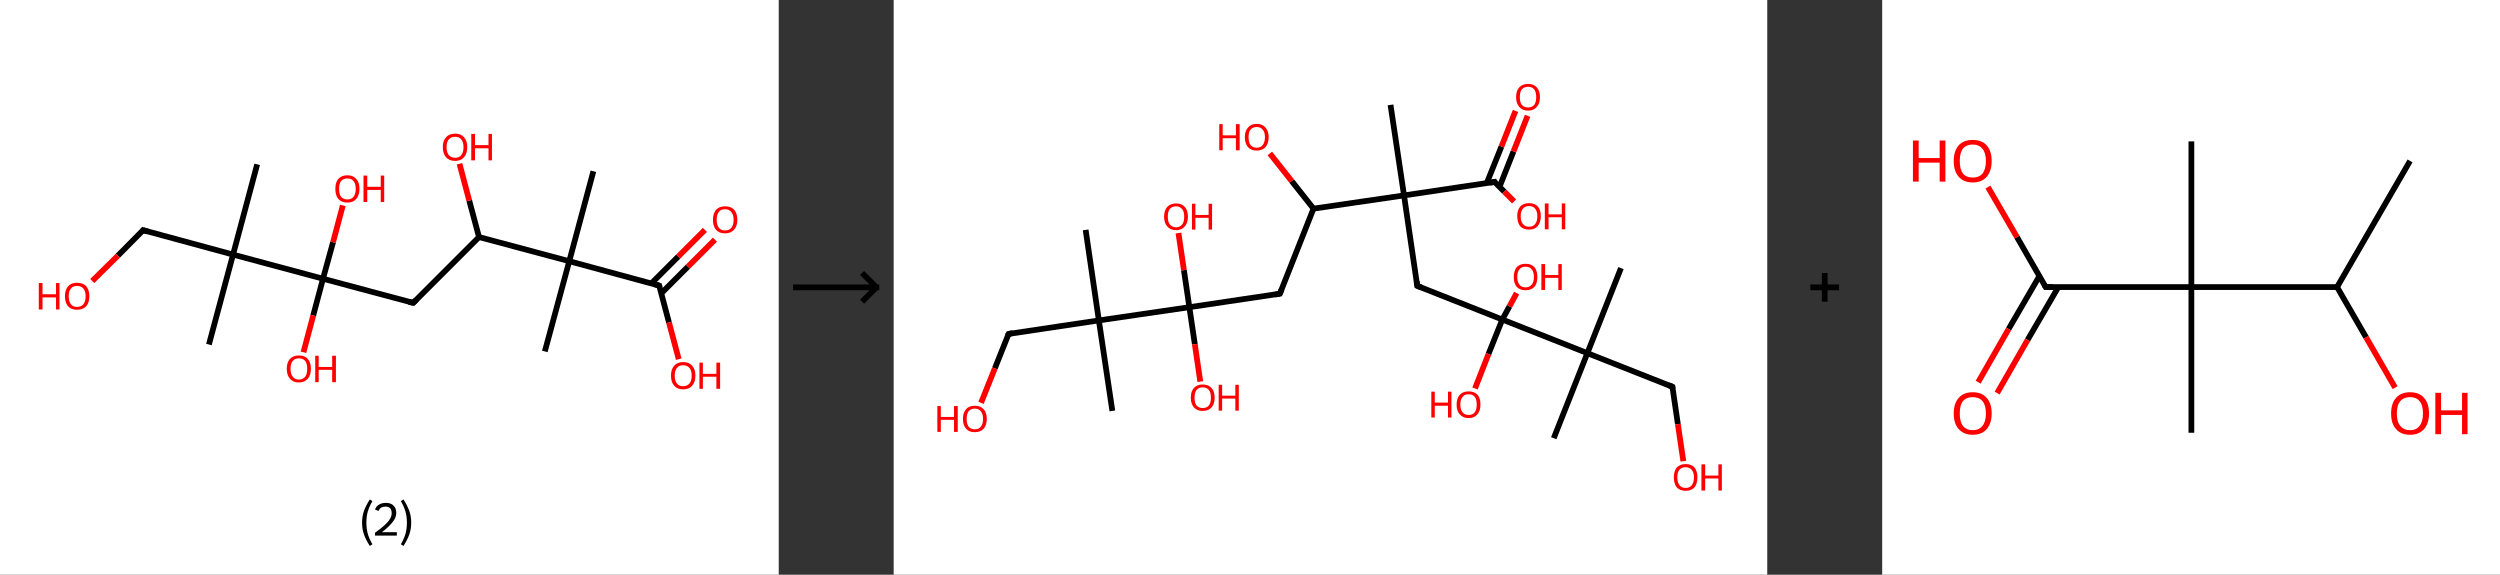 <?xml version='1.0' encoding='ASCII' standalone='yes'?>
<svg xmlns="http://www.w3.org/2000/svg" xmlns:xlink="http://www.w3.org/1999/xlink" version="1.1" width="870.0px" viewBox="0 0 870.0 200.0" height="200.0px">
  <rect x="0" y="0" width="870.0" height="200.0" fill="#333333" stroke="none"/>
  <g>
    <g transform="translate(0, 0) scale(1 1) "><!-- END OF HEADER -->
<rect style="opacity:1.0;fill:#FFFFFF;stroke:none" width="271.0" height="200.0" x="0.0" y="0.0"> </rect>
<path class="bond-0 atom-0 atom-1" d="M 206.5,59.6 L 198.1,90.9" style="fill:none;fill-rule:evenodd;stroke:#000000;stroke-width:2.0px;stroke-linecap:butt;stroke-linejoin:miter;stroke-opacity:1"/>
<path class="bond-1 atom-1 atom-2" d="M 198.1,90.9 L 189.6,122.3" style="fill:none;fill-rule:evenodd;stroke:#000000;stroke-width:2.0px;stroke-linecap:butt;stroke-linejoin:miter;stroke-opacity:1"/>
<path class="bond-2 atom-1 atom-3" d="M 198.1,90.9 L 229.4,99.4" style="fill:none;fill-rule:evenodd;stroke:#000000;stroke-width:2.0px;stroke-linecap:butt;stroke-linejoin:miter;stroke-opacity:1"/>
<path class="bond-3 atom-3 atom-4" d="M 230.1,102.1 L 239.4,92.8" style="fill:none;fill-rule:evenodd;stroke:#000000;stroke-width:2.0px;stroke-linecap:butt;stroke-linejoin:miter;stroke-opacity:1"/>
<path class="bond-3 atom-3 atom-4" d="M 239.4,92.8 L 248.8,83.4" style="fill:none;fill-rule:evenodd;stroke:#FF0000;stroke-width:2.0px;stroke-linecap:butt;stroke-linejoin:miter;stroke-opacity:1"/>
<path class="bond-3 atom-3 atom-4" d="M 226.7,98.6 L 236.0,89.3" style="fill:none;fill-rule:evenodd;stroke:#000000;stroke-width:2.0px;stroke-linecap:butt;stroke-linejoin:miter;stroke-opacity:1"/>
<path class="bond-3 atom-3 atom-4" d="M 236.0,89.3 L 245.3,80.0" style="fill:none;fill-rule:evenodd;stroke:#FF0000;stroke-width:2.0px;stroke-linecap:butt;stroke-linejoin:miter;stroke-opacity:1"/>
<path class="bond-4 atom-3 atom-5" d="M 229.4,99.4 L 232.8,112.2" style="fill:none;fill-rule:evenodd;stroke:#000000;stroke-width:2.0px;stroke-linecap:butt;stroke-linejoin:miter;stroke-opacity:1"/>
<path class="bond-4 atom-3 atom-5" d="M 232.8,112.2 L 236.2,125.0" style="fill:none;fill-rule:evenodd;stroke:#FF0000;stroke-width:2.0px;stroke-linecap:butt;stroke-linejoin:miter;stroke-opacity:1"/>
<path class="bond-5 atom-1 atom-6" d="M 198.1,90.9 L 166.7,82.5" style="fill:none;fill-rule:evenodd;stroke:#000000;stroke-width:2.0px;stroke-linecap:butt;stroke-linejoin:miter;stroke-opacity:1"/>
<path class="bond-6 atom-6 atom-7" d="M 166.7,82.5 L 163.3,69.8" style="fill:none;fill-rule:evenodd;stroke:#000000;stroke-width:2.0px;stroke-linecap:butt;stroke-linejoin:miter;stroke-opacity:1"/>
<path class="bond-6 atom-6 atom-7" d="M 163.3,69.8 L 159.9,57.0" style="fill:none;fill-rule:evenodd;stroke:#FF0000;stroke-width:2.0px;stroke-linecap:butt;stroke-linejoin:miter;stroke-opacity:1"/>
<path class="bond-7 atom-6 atom-8" d="M 166.7,82.5 L 143.8,105.4" style="fill:none;fill-rule:evenodd;stroke:#000000;stroke-width:2.0px;stroke-linecap:butt;stroke-linejoin:miter;stroke-opacity:1"/>
<path class="bond-8 atom-8 atom-9" d="M 143.8,105.4 L 112.4,97.0" style="fill:none;fill-rule:evenodd;stroke:#000000;stroke-width:2.0px;stroke-linecap:butt;stroke-linejoin:miter;stroke-opacity:1"/>
<path class="bond-9 atom-9 atom-10" d="M 112.4,97.0 L 109.0,109.8" style="fill:none;fill-rule:evenodd;stroke:#000000;stroke-width:2.0px;stroke-linecap:butt;stroke-linejoin:miter;stroke-opacity:1"/>
<path class="bond-9 atom-9 atom-10" d="M 109.0,109.8 L 105.6,122.6" style="fill:none;fill-rule:evenodd;stroke:#FF0000;stroke-width:2.0px;stroke-linecap:butt;stroke-linejoin:miter;stroke-opacity:1"/>
<path class="bond-10 atom-9 atom-11" d="M 112.4,97.0 L 115.9,84.3" style="fill:none;fill-rule:evenodd;stroke:#000000;stroke-width:2.0px;stroke-linecap:butt;stroke-linejoin:miter;stroke-opacity:1"/>
<path class="bond-10 atom-9 atom-11" d="M 115.9,84.3 L 119.3,71.5" style="fill:none;fill-rule:evenodd;stroke:#FF0000;stroke-width:2.0px;stroke-linecap:butt;stroke-linejoin:miter;stroke-opacity:1"/>
<path class="bond-11 atom-9 atom-12" d="M 112.4,97.0 L 81.1,88.6" style="fill:none;fill-rule:evenodd;stroke:#000000;stroke-width:2.0px;stroke-linecap:butt;stroke-linejoin:miter;stroke-opacity:1"/>
<path class="bond-12 atom-12 atom-13" d="M 81.1,88.6 L 89.5,57.2" style="fill:none;fill-rule:evenodd;stroke:#000000;stroke-width:2.0px;stroke-linecap:butt;stroke-linejoin:miter;stroke-opacity:1"/>
<path class="bond-13 atom-12 atom-14" d="M 81.1,88.6 L 72.7,119.9" style="fill:none;fill-rule:evenodd;stroke:#000000;stroke-width:2.0px;stroke-linecap:butt;stroke-linejoin:miter;stroke-opacity:1"/>
<path class="bond-14 atom-12 atom-15" d="M 81.1,88.6 L 49.8,80.1" style="fill:none;fill-rule:evenodd;stroke:#000000;stroke-width:2.0px;stroke-linecap:butt;stroke-linejoin:miter;stroke-opacity:1"/>
<path class="bond-15 atom-15 atom-16" d="M 49.8,80.1 L 41.0,89.0" style="fill:none;fill-rule:evenodd;stroke:#000000;stroke-width:2.0px;stroke-linecap:butt;stroke-linejoin:miter;stroke-opacity:1"/>
<path class="bond-15 atom-15 atom-16" d="M 41.0,89.0 L 32.1,97.8" style="fill:none;fill-rule:evenodd;stroke:#FF0000;stroke-width:2.0px;stroke-linecap:butt;stroke-linejoin:miter;stroke-opacity:1"/>
<path d="M 227.8,98.9 L 229.4,99.4 L 229.5,100.0" style="fill:none;stroke:#000000;stroke-width:2.0px;stroke-linecap:butt;stroke-linejoin:miter;stroke-opacity:1;"/>
<path d="M 144.9,104.3 L 143.8,105.4 L 142.2,105.0" style="fill:none;stroke:#000000;stroke-width:2.0px;stroke-linecap:butt;stroke-linejoin:miter;stroke-opacity:1;"/>
<path d="M 51.4,80.6 L 49.8,80.1 L 49.4,80.6" style="fill:none;stroke:#000000;stroke-width:2.0px;stroke-linecap:butt;stroke-linejoin:miter;stroke-opacity:1;"/>
<path class="atom-4" d="M 248.1 76.5 Q 248.1 74.3, 249.2 73.0 Q 250.3 71.8, 252.3 71.8 Q 254.4 71.8, 255.5 73.0 Q 256.6 74.3, 256.6 76.5 Q 256.6 78.7, 255.4 80.0 Q 254.3 81.2, 252.3 81.2 Q 250.3 81.2, 249.2 80.0 Q 248.1 78.7, 248.1 76.5 M 252.3 80.2 Q 253.7 80.2, 254.5 79.3 Q 255.3 78.3, 255.3 76.5 Q 255.3 74.7, 254.5 73.8 Q 253.7 72.8, 252.3 72.8 Q 250.9 72.8, 250.2 73.7 Q 249.4 74.6, 249.4 76.5 Q 249.4 78.3, 250.2 79.3 Q 250.9 80.2, 252.3 80.2 " fill="#FF0000"/>
<path class="atom-5" d="M 233.5 130.7 Q 233.5 128.5, 234.6 127.3 Q 235.7 126.0, 237.7 126.0 Q 239.8 126.0, 240.9 127.3 Q 242.0 128.5, 242.0 130.7 Q 242.0 133.0, 240.9 134.2 Q 239.8 135.5, 237.7 135.5 Q 235.7 135.5, 234.6 134.2 Q 233.5 133.0, 233.5 130.7 M 237.7 134.4 Q 239.1 134.4, 239.9 133.5 Q 240.7 132.6, 240.7 130.7 Q 240.7 128.9, 239.9 128.0 Q 239.1 127.1, 237.7 127.1 Q 236.3 127.1, 235.6 128.0 Q 234.8 128.9, 234.8 130.7 Q 234.8 132.6, 235.6 133.5 Q 236.3 134.4, 237.7 134.4 " fill="#FF0000"/>
<path class="atom-5" d="M 243.4 126.2 L 244.6 126.2 L 244.6 130.1 L 249.3 130.1 L 249.3 126.2 L 250.6 126.2 L 250.6 135.3 L 249.3 135.3 L 249.3 131.1 L 244.6 131.1 L 244.6 135.3 L 243.4 135.3 L 243.4 126.2 " fill="#FF0000"/>
<path class="atom-7" d="M 154.1 51.2 Q 154.1 49.0, 155.2 47.8 Q 156.3 46.5, 158.4 46.5 Q 160.4 46.5, 161.5 47.8 Q 162.6 49.0, 162.6 51.2 Q 162.6 53.4, 161.5 54.7 Q 160.4 56.0, 158.4 56.0 Q 156.3 56.0, 155.2 54.7 Q 154.1 53.4, 154.1 51.2 M 158.4 54.9 Q 159.8 54.9, 160.5 54.0 Q 161.3 53.0, 161.3 51.2 Q 161.3 49.4, 160.5 48.5 Q 159.8 47.6, 158.4 47.6 Q 157.0 47.6, 156.2 48.5 Q 155.4 49.4, 155.4 51.2 Q 155.4 53.0, 156.2 54.0 Q 157.0 54.9, 158.4 54.9 " fill="#FF0000"/>
<path class="atom-7" d="M 164.0 46.6 L 165.3 46.6 L 165.3 50.5 L 170.0 50.5 L 170.0 46.6 L 171.2 46.6 L 171.2 55.8 L 170.0 55.8 L 170.0 51.6 L 165.3 51.6 L 165.3 55.8 L 164.0 55.8 L 164.0 46.6 " fill="#FF0000"/>
<path class="atom-10" d="M 99.8 128.3 Q 99.8 126.1, 100.9 124.9 Q 102.0 123.7, 104.0 123.7 Q 106.1 123.7, 107.1 124.9 Q 108.2 126.1, 108.2 128.3 Q 108.2 130.6, 107.1 131.8 Q 106.0 133.1, 104.0 133.1 Q 102.0 133.1, 100.9 131.8 Q 99.8 130.6, 99.8 128.3 M 104.0 132.1 Q 105.4 132.1, 106.2 131.1 Q 106.9 130.2, 106.9 128.3 Q 106.9 126.5, 106.2 125.6 Q 105.4 124.7, 104.0 124.7 Q 102.6 124.7, 101.9 125.6 Q 101.1 126.5, 101.1 128.3 Q 101.1 130.2, 101.9 131.1 Q 102.6 132.1, 104.0 132.1 " fill="#FF0000"/>
<path class="atom-10" d="M 109.7 123.8 L 110.9 123.8 L 110.9 127.7 L 115.6 127.7 L 115.6 123.8 L 116.9 123.8 L 116.9 133.0 L 115.6 133.0 L 115.6 128.7 L 110.9 128.7 L 110.9 133.0 L 109.7 133.0 L 109.7 123.8 " fill="#FF0000"/>
<path class="atom-11" d="M 116.7 65.7 Q 116.7 63.5, 117.7 62.3 Q 118.8 61.0, 120.9 61.0 Q 122.9 61.0, 124.0 62.3 Q 125.1 63.5, 125.1 65.7 Q 125.1 67.9, 124.0 69.2 Q 122.9 70.5, 120.9 70.5 Q 118.8 70.5, 117.7 69.2 Q 116.7 67.9, 116.7 65.7 M 120.9 69.4 Q 122.3 69.4, 123.0 68.5 Q 123.8 67.5, 123.8 65.7 Q 123.8 63.9, 123.0 63.0 Q 122.3 62.1, 120.9 62.1 Q 119.5 62.1, 118.7 63.0 Q 118.0 63.9, 118.0 65.7 Q 118.0 67.6, 118.7 68.5 Q 119.5 69.4, 120.9 69.4 " fill="#FF0000"/>
<path class="atom-11" d="M 126.5 61.1 L 127.8 61.1 L 127.8 65.0 L 132.5 65.0 L 132.5 61.1 L 133.7 61.1 L 133.7 70.3 L 132.5 70.3 L 132.5 66.1 L 127.8 66.1 L 127.8 70.3 L 126.5 70.3 L 126.5 61.1 " fill="#FF0000"/>
<path class="atom-16" d="M 13.5 98.5 L 14.8 98.5 L 14.8 102.4 L 19.5 102.4 L 19.5 98.5 L 20.7 98.5 L 20.7 107.7 L 19.5 107.7 L 19.5 103.5 L 14.8 103.5 L 14.8 107.7 L 13.5 107.7 L 13.5 98.5 " fill="#FF0000"/>
<path class="atom-16" d="M 22.6 103.1 Q 22.6 100.9, 23.7 99.6 Q 24.8 98.4, 26.8 98.4 Q 28.9 98.4, 30.0 99.6 Q 31.1 100.9, 31.1 103.1 Q 31.1 105.3, 30.0 106.6 Q 28.8 107.8, 26.8 107.8 Q 24.8 107.8, 23.7 106.6 Q 22.6 105.3, 22.6 103.1 M 26.8 106.8 Q 28.2 106.8, 29.0 105.9 Q 29.8 104.9, 29.8 103.1 Q 29.8 101.3, 29.0 100.4 Q 28.2 99.5, 26.8 99.5 Q 25.4 99.5, 24.7 100.4 Q 23.9 101.3, 23.9 103.1 Q 23.9 104.9, 24.7 105.9 Q 25.4 106.8, 26.8 106.8 " fill="#FF0000"/>
<path class="legend" d="M 126.0 181.9 Q 126.0 179.6, 126.7 177.7 Q 127.4 175.8, 128.7 173.8 L 129.6 174.4 Q 128.5 176.3, 128.0 178.0 Q 127.5 179.7, 127.5 181.9 Q 127.5 184.0, 128.0 185.8 Q 128.5 187.5, 129.6 189.4 L 128.7 190.0 Q 127.4 188.0, 126.7 186.1 Q 126.0 184.2, 126.0 181.9 " fill="#000000"/>
<path class="legend" d="M 130.5 177.3 Q 130.9 176.2, 131.9 175.6 Q 132.9 175.0, 134.3 175.0 Q 136.0 175.0, 136.9 175.9 Q 137.9 176.8, 137.9 178.5 Q 137.9 180.2, 136.6 181.7 Q 135.4 183.3, 132.9 185.2 L 138.1 185.2 L 138.1 186.4 L 130.5 186.4 L 130.5 185.4 Q 132.6 183.9, 133.8 182.8 Q 135.1 181.6, 135.7 180.6 Q 136.3 179.6, 136.3 178.6 Q 136.3 177.5, 135.8 176.9 Q 135.2 176.3, 134.3 176.3 Q 133.3 176.3, 132.7 176.6 Q 132.1 177.0, 131.7 177.8 L 130.5 177.3 " fill="#000000"/>
<path class="legend" d="M 143.1 181.9 Q 143.1 184.2, 142.4 186.1 Q 141.7 188.0, 140.4 190.0 L 139.5 189.4 Q 140.6 187.5, 141.1 185.8 Q 141.6 184.0, 141.6 181.9 Q 141.6 179.7, 141.1 178.0 Q 140.6 176.3, 139.5 174.4 L 140.4 173.8 Q 141.7 175.8, 142.4 177.7 Q 143.1 179.6, 143.1 181.9 " fill="#000000"/>
</g>
    <g transform="translate(271.0, 0) scale(1 1) "><line x1="5" y1="100" x2="35" y2="100" style="stroke:rgb(0,0,0);stroke-width:2"/>
  <line x1="34" y1="100" x2="29" y2="95" style="stroke:rgb(0,0,0);stroke-width:2"/>
  <line x1="34" y1="100" x2="29" y2="105" style="stroke:rgb(0,0,0);stroke-width:2"/>
</g>
    <g transform="translate(311.0, 0) scale(1 1) "><!-- END OF HEADER -->
<rect style="opacity:1.0;fill:#FFFFFF;stroke:none" width="304.0" height="200.0" x="0.0" y="0.0"> </rect>
<path class="bond-0 atom-0 atom-1" d="M 172.9,36.5 L 177.6,68.0" style="fill:none;fill-rule:evenodd;stroke:#000000;stroke-width:2.0px;stroke-linecap:butt;stroke-linejoin:miter;stroke-opacity:1"/>
<path class="bond-1 atom-1 atom-2" d="M 177.6,68.0 L 182.2,99.5" style="fill:none;fill-rule:evenodd;stroke:#000000;stroke-width:2.0px;stroke-linecap:butt;stroke-linejoin:miter;stroke-opacity:1"/>
<path class="bond-2 atom-2 atom-3" d="M 182.2,99.5 L 211.8,111.2" style="fill:none;fill-rule:evenodd;stroke:#000000;stroke-width:2.0px;stroke-linecap:butt;stroke-linejoin:miter;stroke-opacity:1"/>
<path class="bond-3 atom-3 atom-4" d="M 211.8,111.2 L 214.3,106.6" style="fill:none;fill-rule:evenodd;stroke:#000000;stroke-width:2.0px;stroke-linecap:butt;stroke-linejoin:miter;stroke-opacity:1"/>
<path class="bond-3 atom-3 atom-4" d="M 214.3,106.6 L 216.8,102.0" style="fill:none;fill-rule:evenodd;stroke:#FF0000;stroke-width:2.0px;stroke-linecap:butt;stroke-linejoin:miter;stroke-opacity:1"/>
<path class="bond-4 atom-3 atom-5" d="M 211.8,111.2 L 207.0,123.2" style="fill:none;fill-rule:evenodd;stroke:#000000;stroke-width:2.0px;stroke-linecap:butt;stroke-linejoin:miter;stroke-opacity:1"/>
<path class="bond-4 atom-3 atom-5" d="M 207.0,123.2 L 202.3,135.2" style="fill:none;fill-rule:evenodd;stroke:#FF0000;stroke-width:2.0px;stroke-linecap:butt;stroke-linejoin:miter;stroke-opacity:1"/>
<path class="bond-5 atom-3 atom-6" d="M 211.8,111.2 L 241.4,122.9" style="fill:none;fill-rule:evenodd;stroke:#000000;stroke-width:2.0px;stroke-linecap:butt;stroke-linejoin:miter;stroke-opacity:1"/>
<path class="bond-6 atom-6 atom-7" d="M 241.4,122.9 L 253.1,93.3" style="fill:none;fill-rule:evenodd;stroke:#000000;stroke-width:2.0px;stroke-linecap:butt;stroke-linejoin:miter;stroke-opacity:1"/>
<path class="bond-7 atom-6 atom-8" d="M 241.4,122.9 L 229.7,152.5" style="fill:none;fill-rule:evenodd;stroke:#000000;stroke-width:2.0px;stroke-linecap:butt;stroke-linejoin:miter;stroke-opacity:1"/>
<path class="bond-8 atom-6 atom-9" d="M 241.4,122.9 L 271.0,134.6" style="fill:none;fill-rule:evenodd;stroke:#000000;stroke-width:2.0px;stroke-linecap:butt;stroke-linejoin:miter;stroke-opacity:1"/>
<path class="bond-9 atom-9 atom-10" d="M 271.0,134.6 L 272.9,147.6" style="fill:none;fill-rule:evenodd;stroke:#000000;stroke-width:2.0px;stroke-linecap:butt;stroke-linejoin:miter;stroke-opacity:1"/>
<path class="bond-9 atom-9 atom-10" d="M 272.9,147.6 L 274.8,160.5" style="fill:none;fill-rule:evenodd;stroke:#FF0000;stroke-width:2.0px;stroke-linecap:butt;stroke-linejoin:miter;stroke-opacity:1"/>
<path class="bond-10 atom-1 atom-11" d="M 177.6,68.0 L 209.1,63.3" style="fill:none;fill-rule:evenodd;stroke:#000000;stroke-width:2.0px;stroke-linecap:butt;stroke-linejoin:miter;stroke-opacity:1"/>
<path class="bond-11 atom-11 atom-12" d="M 210.8,65.1 L 215.7,52.7" style="fill:none;fill-rule:evenodd;stroke:#000000;stroke-width:2.0px;stroke-linecap:butt;stroke-linejoin:miter;stroke-opacity:1"/>
<path class="bond-11 atom-11 atom-12" d="M 215.7,52.7 L 220.6,40.3" style="fill:none;fill-rule:evenodd;stroke:#FF0000;stroke-width:2.0px;stroke-linecap:butt;stroke-linejoin:miter;stroke-opacity:1"/>
<path class="bond-11 atom-11 atom-12" d="M 206.4,63.7 L 211.5,51.0" style="fill:none;fill-rule:evenodd;stroke:#000000;stroke-width:2.0px;stroke-linecap:butt;stroke-linejoin:miter;stroke-opacity:1"/>
<path class="bond-11 atom-11 atom-12" d="M 211.5,51.0 L 216.4,38.6" style="fill:none;fill-rule:evenodd;stroke:#FF0000;stroke-width:2.0px;stroke-linecap:butt;stroke-linejoin:miter;stroke-opacity:1"/>
<path class="bond-12 atom-11 atom-13" d="M 209.1,63.3 L 212.5,66.7" style="fill:none;fill-rule:evenodd;stroke:#000000;stroke-width:2.0px;stroke-linecap:butt;stroke-linejoin:miter;stroke-opacity:1"/>
<path class="bond-12 atom-11 atom-13" d="M 212.5,66.7 L 215.9,70.1" style="fill:none;fill-rule:evenodd;stroke:#FF0000;stroke-width:2.0px;stroke-linecap:butt;stroke-linejoin:miter;stroke-opacity:1"/>
<path class="bond-13 atom-1 atom-14" d="M 177.6,68.0 L 146.1,72.6" style="fill:none;fill-rule:evenodd;stroke:#000000;stroke-width:2.0px;stroke-linecap:butt;stroke-linejoin:miter;stroke-opacity:1"/>
<path class="bond-14 atom-14 atom-15" d="M 146.1,72.6 L 138.5,63.0" style="fill:none;fill-rule:evenodd;stroke:#000000;stroke-width:2.0px;stroke-linecap:butt;stroke-linejoin:miter;stroke-opacity:1"/>
<path class="bond-14 atom-14 atom-15" d="M 138.5,63.0 L 130.9,53.4" style="fill:none;fill-rule:evenodd;stroke:#FF0000;stroke-width:2.0px;stroke-linecap:butt;stroke-linejoin:miter;stroke-opacity:1"/>
<path class="bond-15 atom-14 atom-16" d="M 146.1,72.6 L 134.4,102.2" style="fill:none;fill-rule:evenodd;stroke:#000000;stroke-width:2.0px;stroke-linecap:butt;stroke-linejoin:miter;stroke-opacity:1"/>
<path class="bond-16 atom-16 atom-17" d="M 134.4,102.2 L 102.9,106.9" style="fill:none;fill-rule:evenodd;stroke:#000000;stroke-width:2.0px;stroke-linecap:butt;stroke-linejoin:miter;stroke-opacity:1"/>
<path class="bond-17 atom-17 atom-18" d="M 102.9,106.9 L 104.8,119.8" style="fill:none;fill-rule:evenodd;stroke:#000000;stroke-width:2.0px;stroke-linecap:butt;stroke-linejoin:miter;stroke-opacity:1"/>
<path class="bond-17 atom-17 atom-18" d="M 104.8,119.8 L 106.7,132.8" style="fill:none;fill-rule:evenodd;stroke:#FF0000;stroke-width:2.0px;stroke-linecap:butt;stroke-linejoin:miter;stroke-opacity:1"/>
<path class="bond-18 atom-17 atom-19" d="M 102.9,106.9 L 101.0,94.0" style="fill:none;fill-rule:evenodd;stroke:#000000;stroke-width:2.0px;stroke-linecap:butt;stroke-linejoin:miter;stroke-opacity:1"/>
<path class="bond-18 atom-17 atom-19" d="M 101.0,94.0 L 99.1,81.1" style="fill:none;fill-rule:evenodd;stroke:#FF0000;stroke-width:2.0px;stroke-linecap:butt;stroke-linejoin:miter;stroke-opacity:1"/>
<path class="bond-19 atom-17 atom-20" d="M 102.9,106.9 L 71.4,111.5" style="fill:none;fill-rule:evenodd;stroke:#000000;stroke-width:2.0px;stroke-linecap:butt;stroke-linejoin:miter;stroke-opacity:1"/>
<path class="bond-20 atom-20 atom-21" d="M 71.4,111.5 L 66.8,80.0" style="fill:none;fill-rule:evenodd;stroke:#000000;stroke-width:2.0px;stroke-linecap:butt;stroke-linejoin:miter;stroke-opacity:1"/>
<path class="bond-21 atom-20 atom-22" d="M 71.4,111.5 L 76.1,143.0" style="fill:none;fill-rule:evenodd;stroke:#000000;stroke-width:2.0px;stroke-linecap:butt;stroke-linejoin:miter;stroke-opacity:1"/>
<path class="bond-22 atom-20 atom-23" d="M 71.4,111.5 L 40.0,116.2" style="fill:none;fill-rule:evenodd;stroke:#000000;stroke-width:2.0px;stroke-linecap:butt;stroke-linejoin:miter;stroke-opacity:1"/>
<path class="bond-23 atom-23 atom-24" d="M 40.0,116.2 L 35.2,128.2" style="fill:none;fill-rule:evenodd;stroke:#000000;stroke-width:2.0px;stroke-linecap:butt;stroke-linejoin:miter;stroke-opacity:1"/>
<path class="bond-23 atom-23 atom-24" d="M 35.2,128.2 L 30.4,140.2" style="fill:none;fill-rule:evenodd;stroke:#FF0000;stroke-width:2.0px;stroke-linecap:butt;stroke-linejoin:miter;stroke-opacity:1"/>
<path d="M 182.0,97.9 L 182.2,99.5 L 183.7,100.1" style="fill:none;stroke:#000000;stroke-width:2.0px;stroke-linecap:butt;stroke-linejoin:miter;stroke-opacity:1;"/>
<path d="M 269.5,134.0 L 271.0,134.6 L 271.1,135.3" style="fill:none;stroke:#000000;stroke-width:2.0px;stroke-linecap:butt;stroke-linejoin:miter;stroke-opacity:1;"/>
<path d="M 207.5,63.6 L 209.1,63.3 L 209.2,63.5" style="fill:none;stroke:#000000;stroke-width:2.0px;stroke-linecap:butt;stroke-linejoin:miter;stroke-opacity:1;"/>
<path d="M 135.0,100.7 L 134.4,102.2 L 132.8,102.5" style="fill:none;stroke:#000000;stroke-width:2.0px;stroke-linecap:butt;stroke-linejoin:miter;stroke-opacity:1;"/>
<path d="M 41.5,115.9 L 40.0,116.2 L 39.7,116.8" style="fill:none;stroke:#000000;stroke-width:2.0px;stroke-linecap:butt;stroke-linejoin:miter;stroke-opacity:1;"/>
<path class="atom-4" d="M 215.8 96.4 Q 215.8 94.2, 216.8 93.0 Q 217.9 91.8, 219.9 91.8 Q 221.9 91.8, 223.0 93.0 Q 224.0 94.2, 224.0 96.4 Q 224.0 98.6, 223.0 99.8 Q 221.9 101.0, 219.9 101.0 Q 217.9 101.0, 216.8 99.8 Q 215.8 98.6, 215.8 96.4 M 219.9 100.0 Q 221.3 100.0, 222.0 99.1 Q 222.8 98.2, 222.8 96.4 Q 222.8 94.6, 222.0 93.7 Q 221.3 92.8, 219.9 92.8 Q 218.5 92.8, 217.8 93.7 Q 217.0 94.6, 217.0 96.4 Q 217.0 98.2, 217.8 99.1 Q 218.5 100.0, 219.9 100.0 " fill="#FF0000"/>
<path class="atom-4" d="M 225.4 91.9 L 226.7 91.9 L 226.7 95.7 L 231.3 95.7 L 231.3 91.9 L 232.5 91.9 L 232.5 100.9 L 231.3 100.9 L 231.3 96.7 L 226.7 96.7 L 226.7 100.9 L 225.4 100.9 L 225.4 91.9 " fill="#FF0000"/>
<path class="atom-5" d="M 187.1 136.3 L 188.3 136.3 L 188.3 140.1 L 192.9 140.1 L 192.9 136.3 L 194.1 136.3 L 194.1 145.3 L 192.9 145.3 L 192.9 141.2 L 188.3 141.2 L 188.3 145.3 L 187.1 145.3 L 187.1 136.3 " fill="#FF0000"/>
<path class="atom-5" d="M 195.9 140.8 Q 195.9 138.6, 197.0 137.4 Q 198.1 136.2, 200.1 136.2 Q 202.1 136.2, 203.2 137.4 Q 204.2 138.6, 204.2 140.8 Q 204.2 143.0, 203.1 144.2 Q 202.1 145.5, 200.1 145.5 Q 198.1 145.5, 197.0 144.2 Q 195.9 143.0, 195.9 140.8 M 200.1 144.4 Q 201.5 144.4, 202.2 143.5 Q 202.9 142.6, 202.9 140.8 Q 202.9 139.0, 202.2 138.1 Q 201.5 137.2, 200.1 137.2 Q 198.7 137.2, 198.0 138.1 Q 197.2 139.0, 197.2 140.8 Q 197.2 142.6, 198.0 143.5 Q 198.7 144.4, 200.1 144.4 " fill="#FF0000"/>
<path class="atom-10" d="M 271.5 166.1 Q 271.5 164.0, 272.5 162.7 Q 273.6 161.5, 275.6 161.5 Q 277.6 161.5, 278.7 162.7 Q 279.7 164.0, 279.7 166.1 Q 279.7 168.3, 278.7 169.6 Q 277.6 170.8, 275.6 170.8 Q 273.6 170.8, 272.5 169.6 Q 271.5 168.3, 271.5 166.1 M 275.6 169.8 Q 277.0 169.8, 277.7 168.9 Q 278.5 167.9, 278.5 166.1 Q 278.5 164.4, 277.7 163.5 Q 277.0 162.6, 275.6 162.6 Q 274.2 162.6, 273.5 163.4 Q 272.7 164.3, 272.7 166.1 Q 272.7 167.9, 273.5 168.9 Q 274.2 169.8, 275.6 169.8 " fill="#FF0000"/>
<path class="atom-10" d="M 281.1 161.6 L 282.4 161.6 L 282.4 165.5 L 287.0 165.5 L 287.0 161.6 L 288.2 161.6 L 288.2 170.7 L 287.0 170.7 L 287.0 166.5 L 282.4 166.5 L 282.4 170.7 L 281.1 170.7 L 281.1 161.6 " fill="#FF0000"/>
<path class="atom-12" d="M 216.6 33.8 Q 216.6 31.6, 217.7 30.4 Q 218.8 29.2, 220.8 29.2 Q 222.8 29.2, 223.8 30.4 Q 224.9 31.6, 224.9 33.8 Q 224.9 36.0, 223.8 37.2 Q 222.7 38.5, 220.8 38.5 Q 218.8 38.5, 217.7 37.2 Q 216.6 36.0, 216.6 33.8 M 220.8 37.4 Q 222.1 37.4, 222.9 36.5 Q 223.6 35.6, 223.6 33.8 Q 223.6 32.0, 222.9 31.1 Q 222.1 30.2, 220.8 30.2 Q 219.4 30.2, 218.6 31.1 Q 217.9 32.0, 217.9 33.8 Q 217.9 35.6, 218.6 36.5 Q 219.4 37.4, 220.8 37.4 " fill="#FF0000"/>
<path class="atom-13" d="M 217.0 75.2 Q 217.0 73.1, 218.0 71.9 Q 219.1 70.7, 221.1 70.7 Q 223.1 70.7, 224.2 71.9 Q 225.2 73.1, 225.2 75.2 Q 225.2 77.4, 224.1 78.7 Q 223.1 79.9, 221.1 79.9 Q 219.1 79.9, 218.0 78.7 Q 217.0 77.4, 217.0 75.2 M 221.1 78.9 Q 222.5 78.9, 223.2 78.0 Q 224.0 77.1, 224.0 75.2 Q 224.0 73.5, 223.2 72.6 Q 222.5 71.7, 221.1 71.7 Q 219.7 71.7, 219.0 72.6 Q 218.2 73.5, 218.2 75.2 Q 218.2 77.1, 219.0 78.0 Q 219.7 78.9, 221.1 78.9 " fill="#FF0000"/>
<path class="atom-13" d="M 226.6 70.8 L 227.9 70.8 L 227.9 74.6 L 232.5 74.6 L 232.5 70.8 L 233.7 70.8 L 233.7 79.8 L 232.5 79.8 L 232.5 75.6 L 227.9 75.6 L 227.9 79.8 L 226.6 79.8 L 226.6 70.8 " fill="#FF0000"/>
<path class="atom-15" d="M 113.3 43.2 L 114.5 43.2 L 114.5 47.1 L 119.1 47.1 L 119.1 43.2 L 120.4 43.2 L 120.4 52.3 L 119.1 52.3 L 119.1 48.1 L 114.5 48.1 L 114.5 52.3 L 113.3 52.3 L 113.3 43.2 " fill="#FF0000"/>
<path class="atom-15" d="M 122.2 47.7 Q 122.2 45.6, 123.3 44.4 Q 124.3 43.1, 126.3 43.1 Q 128.3 43.1, 129.4 44.4 Q 130.5 45.6, 130.5 47.7 Q 130.5 49.9, 129.4 51.2 Q 128.3 52.4, 126.3 52.4 Q 124.4 52.4, 123.3 51.2 Q 122.2 49.9, 122.2 47.7 M 126.3 51.4 Q 127.7 51.4, 128.4 50.5 Q 129.2 49.5, 129.2 47.7 Q 129.2 46.0, 128.4 45.1 Q 127.7 44.2, 126.3 44.2 Q 125.0 44.2, 124.2 45.1 Q 123.5 45.9, 123.5 47.7 Q 123.5 49.5, 124.2 50.5 Q 125.0 51.4, 126.3 51.4 " fill="#FF0000"/>
<path class="atom-18" d="M 103.4 138.4 Q 103.4 136.2, 104.5 135.0 Q 105.6 133.8, 107.5 133.8 Q 109.5 133.8, 110.6 135.0 Q 111.7 136.2, 111.7 138.4 Q 111.7 140.6, 110.6 141.8 Q 109.5 143.0, 107.5 143.0 Q 105.6 143.0, 104.5 141.8 Q 103.4 140.6, 103.4 138.4 M 107.5 142.0 Q 108.9 142.0, 109.7 141.1 Q 110.4 140.2, 110.4 138.4 Q 110.4 136.6, 109.7 135.7 Q 108.9 134.8, 107.5 134.8 Q 106.2 134.8, 105.4 135.7 Q 104.7 136.6, 104.7 138.4 Q 104.7 140.2, 105.4 141.1 Q 106.2 142.0, 107.5 142.0 " fill="#FF0000"/>
<path class="atom-18" d="M 113.1 133.9 L 114.3 133.9 L 114.3 137.7 L 118.9 137.7 L 118.9 133.9 L 120.1 133.9 L 120.1 142.9 L 118.9 142.9 L 118.9 138.7 L 114.3 138.7 L 114.3 142.9 L 113.1 142.9 L 113.1 133.9 " fill="#FF0000"/>
<path class="atom-19" d="M 94.1 75.4 Q 94.1 73.2, 95.2 72.0 Q 96.3 70.8, 98.3 70.8 Q 100.3 70.8, 101.3 72.0 Q 102.4 73.2, 102.4 75.4 Q 102.4 77.6, 101.3 78.8 Q 100.2 80.1, 98.3 80.1 Q 96.3 80.1, 95.2 78.8 Q 94.1 77.6, 94.1 75.4 M 98.3 79.1 Q 99.6 79.1, 100.4 78.1 Q 101.1 77.2, 101.1 75.4 Q 101.1 73.6, 100.4 72.8 Q 99.6 71.8, 98.3 71.8 Q 96.9 71.8, 96.1 72.7 Q 95.4 73.6, 95.4 75.4 Q 95.4 77.2, 96.1 78.1 Q 96.9 79.1, 98.3 79.1 " fill="#FF0000"/>
<path class="atom-19" d="M 103.8 70.9 L 105.0 70.9 L 105.0 74.8 L 109.6 74.8 L 109.6 70.9 L 110.8 70.9 L 110.8 79.9 L 109.6 79.9 L 109.6 75.8 L 105.0 75.8 L 105.0 79.9 L 103.8 79.9 L 103.8 70.9 " fill="#FF0000"/>
<path class="atom-24" d="M 15.2 141.3 L 16.4 141.3 L 16.4 145.1 L 21.0 145.1 L 21.0 141.3 L 22.3 141.3 L 22.3 150.3 L 21.0 150.3 L 21.0 146.1 L 16.4 146.1 L 16.4 150.3 L 15.2 150.3 L 15.2 141.3 " fill="#FF0000"/>
<path class="atom-24" d="M 24.1 145.8 Q 24.1 143.6, 25.2 142.4 Q 26.2 141.2, 28.2 141.2 Q 30.2 141.2, 31.3 142.4 Q 32.4 143.6, 32.4 145.8 Q 32.4 148.0, 31.3 149.2 Q 30.2 150.4, 28.2 150.4 Q 26.2 150.4, 25.2 149.2 Q 24.1 148.0, 24.1 145.8 M 28.2 149.4 Q 29.6 149.4, 30.3 148.5 Q 31.1 147.6, 31.1 145.8 Q 31.1 144.0, 30.3 143.1 Q 29.6 142.2, 28.2 142.2 Q 26.9 142.2, 26.1 143.1 Q 25.4 144.0, 25.4 145.8 Q 25.4 147.6, 26.1 148.5 Q 26.9 149.4, 28.2 149.4 " fill="#FF0000"/>
</g>
    <g transform="translate(615.0, 0) scale(1 1) "><line x1="15" y1="100" x2="25" y2="100" style="stroke:rgb(0,0,0);stroke-width:2"/>
  <line x1="20" y1="95" x2="20" y2="105" style="stroke:rgb(0,0,0);stroke-width:2"/>
</g>
    <g transform="translate(655.0, 0) scale(1 1) "><!-- END OF HEADER -->
<rect style="opacity:1.0;fill:#FFFFFF;stroke:none" width="215.0" height="200.0" x="0.0" y="0.0"> </rect>
<path class="bond-0 atom-0 atom-1" d="M 183.7,56.0 L 158.3,99.9" style="fill:none;fill-rule:evenodd;stroke:#000000;stroke-width:2.0px;stroke-linecap:butt;stroke-linejoin:miter;stroke-opacity:1"/>
<path class="bond-1 atom-1 atom-2" d="M 158.3,99.9 L 168.4,117.4" style="fill:none;fill-rule:evenodd;stroke:#000000;stroke-width:2.0px;stroke-linecap:butt;stroke-linejoin:miter;stroke-opacity:1"/>
<path class="bond-1 atom-1 atom-2" d="M 168.4,117.4 L 178.5,134.9" style="fill:none;fill-rule:evenodd;stroke:#FF0000;stroke-width:2.0px;stroke-linecap:butt;stroke-linejoin:miter;stroke-opacity:1"/>
<path class="bond-2 atom-1 atom-3" d="M 158.3,99.9 L 107.6,99.9" style="fill:none;fill-rule:evenodd;stroke:#000000;stroke-width:2.0px;stroke-linecap:butt;stroke-linejoin:miter;stroke-opacity:1"/>
<path class="bond-3 atom-3 atom-4" d="M 107.6,99.9 L 107.6,49.2" style="fill:none;fill-rule:evenodd;stroke:#000000;stroke-width:2.0px;stroke-linecap:butt;stroke-linejoin:miter;stroke-opacity:1"/>
<path class="bond-4 atom-3 atom-5" d="M 107.6,99.9 L 107.6,150.6" style="fill:none;fill-rule:evenodd;stroke:#000000;stroke-width:2.0px;stroke-linecap:butt;stroke-linejoin:miter;stroke-opacity:1"/>
<path class="bond-5 atom-3 atom-6" d="M 107.6,99.9 L 56.9,99.9" style="fill:none;fill-rule:evenodd;stroke:#000000;stroke-width:2.0px;stroke-linecap:butt;stroke-linejoin:miter;stroke-opacity:1"/>
<path class="bond-6 atom-6 atom-7" d="M 54.7,96.1 L 44.0,114.5" style="fill:none;fill-rule:evenodd;stroke:#000000;stroke-width:2.0px;stroke-linecap:butt;stroke-linejoin:miter;stroke-opacity:1"/>
<path class="bond-6 atom-6 atom-7" d="M 44.0,114.5 L 33.4,133.0" style="fill:none;fill-rule:evenodd;stroke:#FF0000;stroke-width:2.0px;stroke-linecap:butt;stroke-linejoin:miter;stroke-opacity:1"/>
<path class="bond-6 atom-6 atom-7" d="M 61.3,99.9 L 50.6,118.3" style="fill:none;fill-rule:evenodd;stroke:#000000;stroke-width:2.0px;stroke-linecap:butt;stroke-linejoin:miter;stroke-opacity:1"/>
<path class="bond-6 atom-6 atom-7" d="M 50.6,118.3 L 40.0,136.8" style="fill:none;fill-rule:evenodd;stroke:#FF0000;stroke-width:2.0px;stroke-linecap:butt;stroke-linejoin:miter;stroke-opacity:1"/>
<path class="bond-7 atom-6 atom-8" d="M 56.9,99.9 L 46.9,82.5" style="fill:none;fill-rule:evenodd;stroke:#000000;stroke-width:2.0px;stroke-linecap:butt;stroke-linejoin:miter;stroke-opacity:1"/>
<path class="bond-7 atom-6 atom-8" d="M 46.9,82.5 L 36.8,65.1" style="fill:none;fill-rule:evenodd;stroke:#FF0000;stroke-width:2.0px;stroke-linecap:butt;stroke-linejoin:miter;stroke-opacity:1"/>
<path d="M 59.4,99.9 L 56.9,99.9 L 56.4,99.0" style="fill:none;stroke:#000000;stroke-width:2.0px;stroke-linecap:butt;stroke-linejoin:miter;stroke-opacity:1;"/>
<path class="atom-2" d="M 177.1 143.9 Q 177.1 140.4, 178.8 138.5 Q 180.5 136.5, 183.7 136.5 Q 186.9 136.5, 188.6 138.5 Q 190.3 140.4, 190.3 143.9 Q 190.3 147.3, 188.6 149.3 Q 186.8 151.3, 183.7 151.3 Q 180.5 151.3, 178.8 149.3 Q 177.1 147.4, 177.1 143.9 M 183.7 149.7 Q 185.9 149.7, 187.0 148.2 Q 188.2 146.7, 188.2 143.9 Q 188.2 141.0, 187.0 139.6 Q 185.9 138.2, 183.7 138.2 Q 181.5 138.2, 180.3 139.6 Q 179.1 141.0, 179.1 143.9 Q 179.1 146.8, 180.3 148.2 Q 181.5 149.7, 183.7 149.7 " fill="#FF0000"/>
<path class="atom-2" d="M 192.5 136.7 L 194.5 136.7 L 194.5 142.8 L 201.8 142.8 L 201.8 136.7 L 203.7 136.7 L 203.7 151.1 L 201.8 151.1 L 201.8 144.4 L 194.5 144.4 L 194.5 151.1 L 192.5 151.1 L 192.5 136.7 " fill="#FF0000"/>
<path class="atom-7" d="M 24.9 143.9 Q 24.9 140.4, 26.6 138.5 Q 28.3 136.5, 31.5 136.5 Q 34.7 136.5, 36.4 138.5 Q 38.1 140.4, 38.1 143.9 Q 38.1 147.3, 36.4 149.3 Q 34.7 151.3, 31.5 151.3 Q 28.4 151.3, 26.6 149.3 Q 24.9 147.4, 24.9 143.9 M 31.5 149.7 Q 33.7 149.7, 34.9 148.2 Q 36.1 146.7, 36.1 143.9 Q 36.1 141.0, 34.9 139.6 Q 33.7 138.2, 31.5 138.2 Q 29.3 138.2, 28.1 139.6 Q 27.0 141.0, 27.0 143.9 Q 27.0 146.8, 28.1 148.2 Q 29.3 149.7, 31.5 149.7 " fill="#FF0000"/>
<path class="atom-8" d="M 10.7 48.9 L 12.7 48.9 L 12.7 55.0 L 20.0 55.0 L 20.0 48.9 L 22.0 48.9 L 22.0 63.2 L 20.0 63.2 L 20.0 56.6 L 12.7 56.6 L 12.7 63.2 L 10.7 63.2 L 10.7 48.9 " fill="#FF0000"/>
<path class="atom-8" d="M 24.9 56.0 Q 24.9 52.6, 26.6 50.6 Q 28.3 48.7, 31.5 48.7 Q 34.7 48.7, 36.4 50.6 Q 38.1 52.6, 38.1 56.0 Q 38.1 59.5, 36.4 61.5 Q 34.7 63.5, 31.5 63.5 Q 28.4 63.5, 26.6 61.5 Q 24.9 59.5, 24.9 56.0 M 31.5 61.8 Q 33.7 61.8, 34.9 60.4 Q 36.1 58.9, 36.1 56.0 Q 36.1 53.2, 34.9 51.8 Q 33.7 50.3, 31.5 50.3 Q 29.3 50.3, 28.1 51.7 Q 27.0 53.2, 27.0 56.0 Q 27.0 58.9, 28.1 60.4 Q 29.3 61.8, 31.5 61.8 " fill="#FF0000"/>
</g>
  </g>
</svg>
